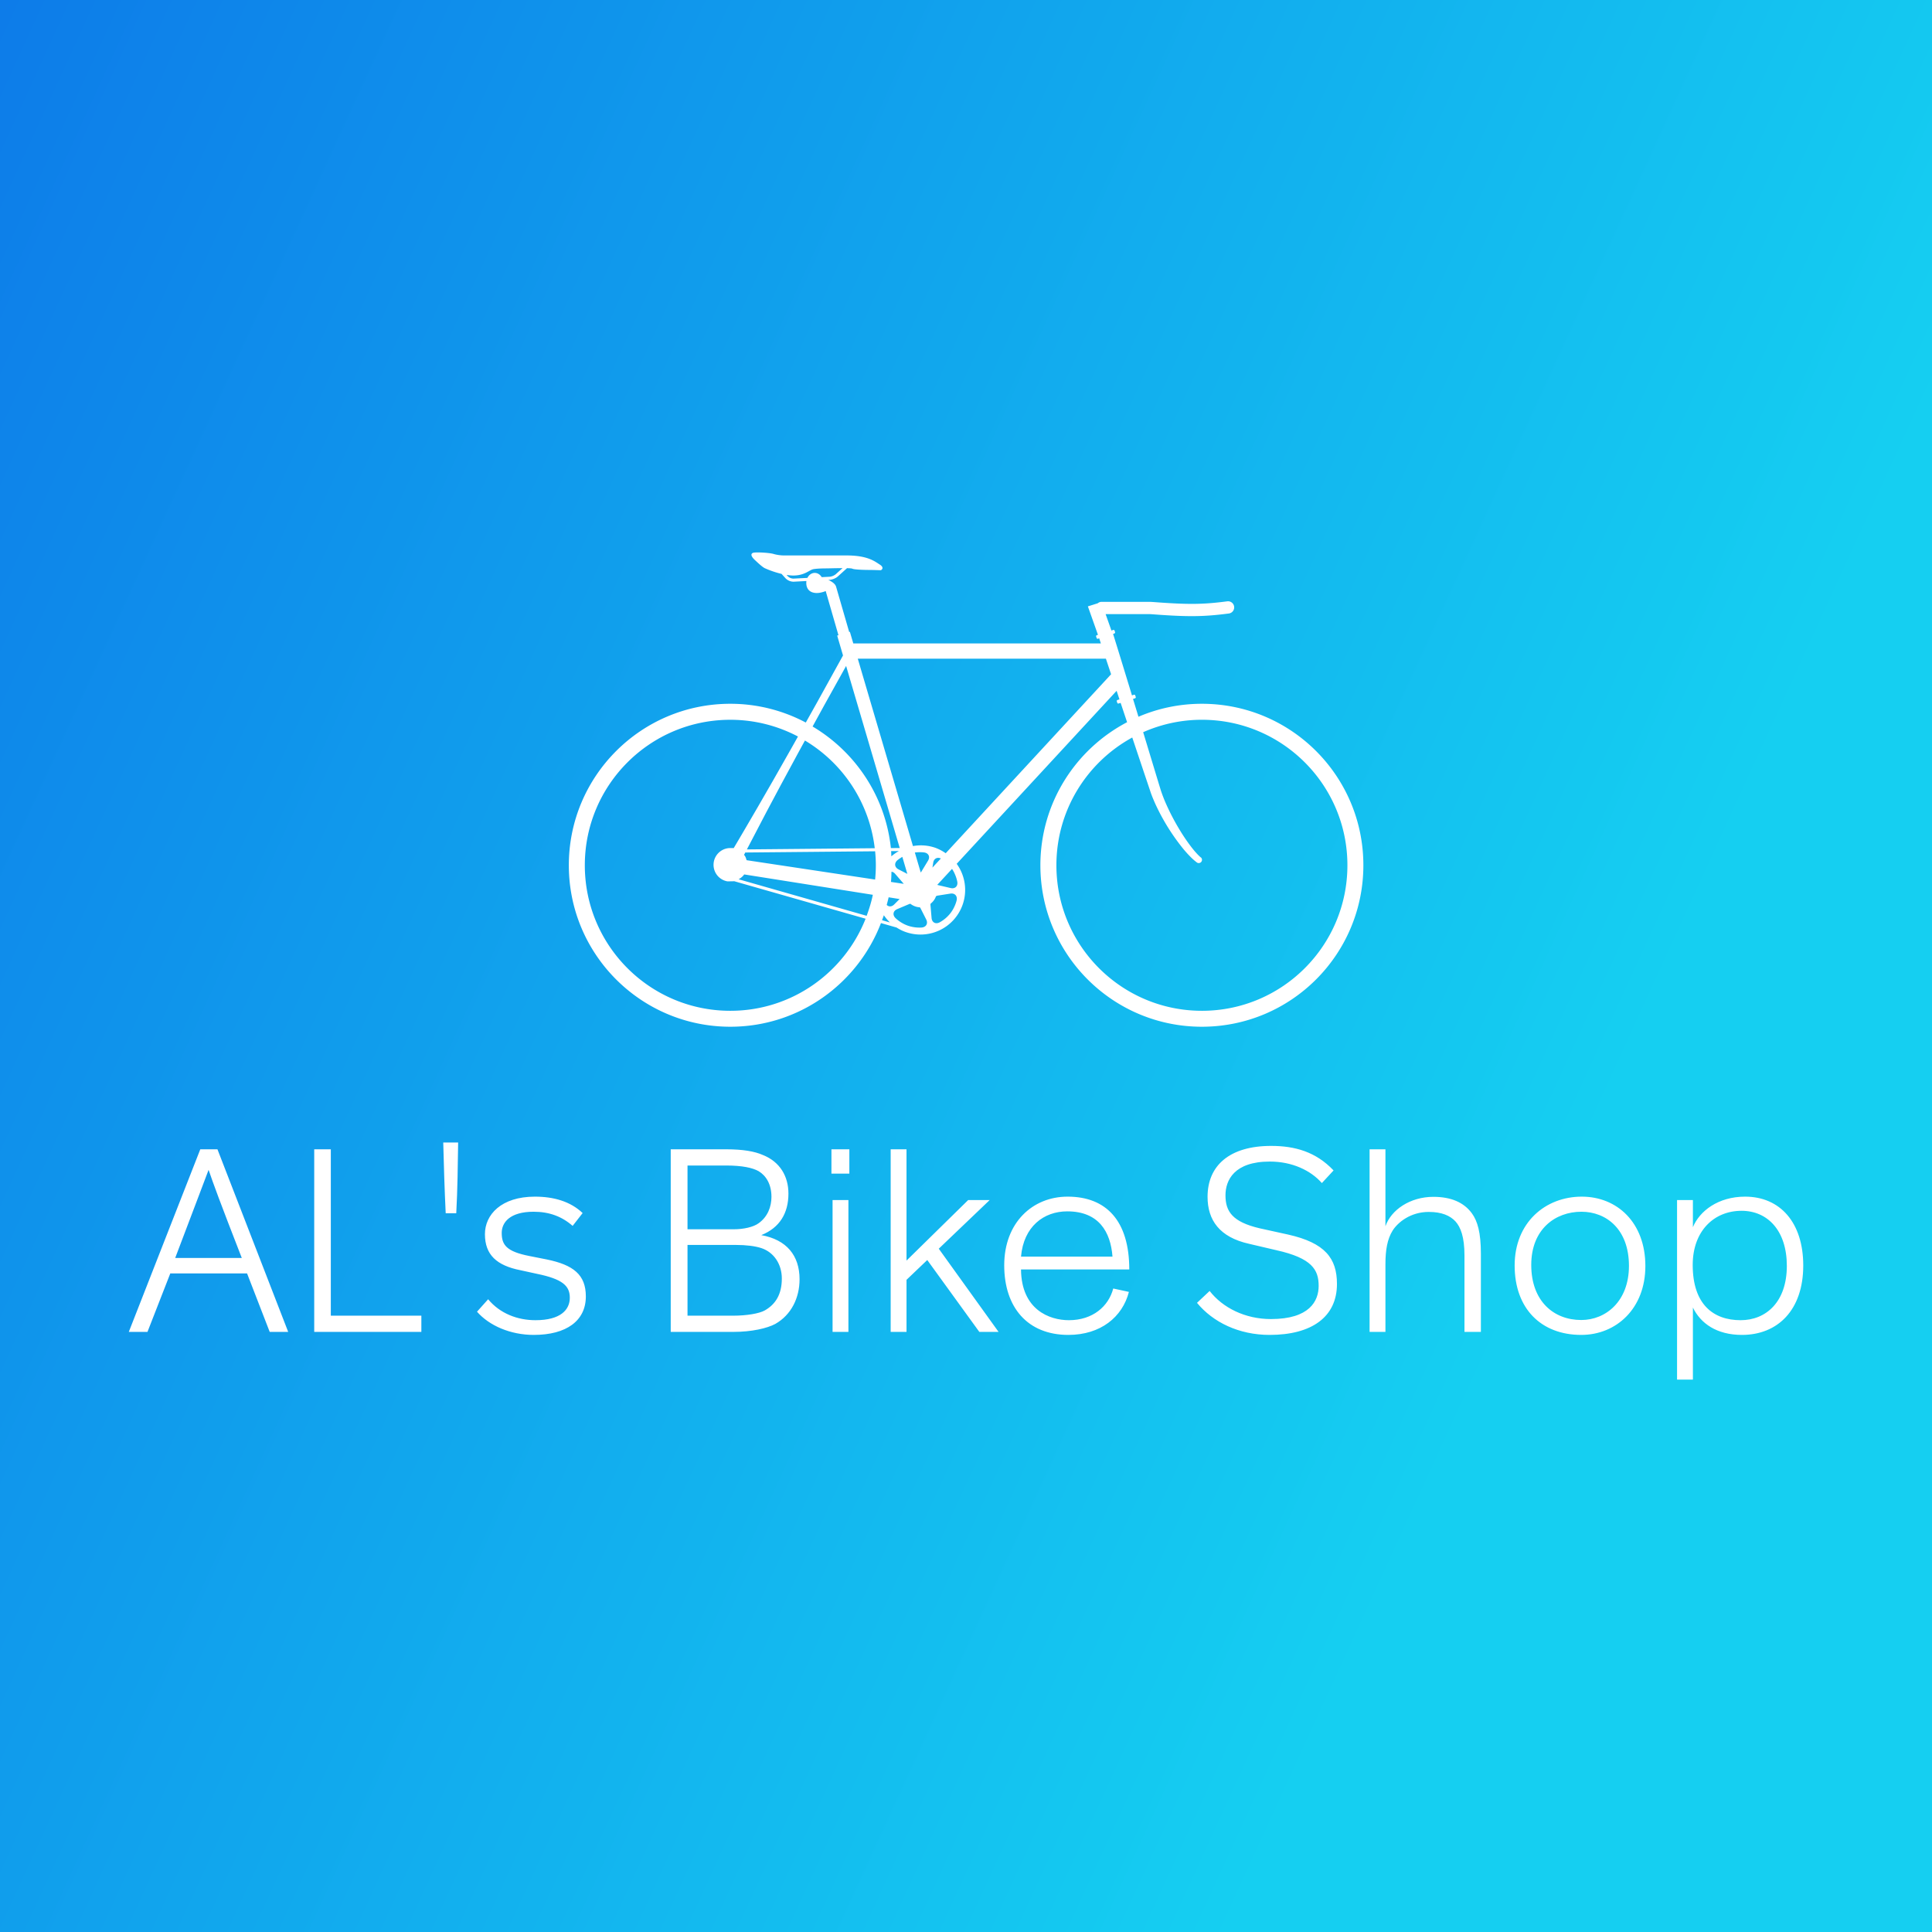 <svg data-v-fde0c5aa="" xmlns="http://www.w3.org/2000/svg" viewBox="0 0 300 300" class="iconAbove"><rect x="0" y="0" width="300" height="300" fill="#333333" stroke="none"/><!----><defs data-v-fde0c5aa=""><linearGradient data-v-fde0c5aa="" gradientTransform="rotate(25)" id="e06cc51a-324c-46f5-90ac-81d2ae0732f3" x1="0%" y1="0%" x2="100%" y2="0%"><stop data-v-fde0c5aa="" offset="0%" stop-color="#0D7CE9" stop-opacity="1"></stop><stop data-v-fde0c5aa="" offset="100%" stop-color="#15CFF1" stop-opacity="1"></stop></linearGradient></defs><rect data-v-fde0c5aa="" fill="url(#e06cc51a-324c-46f5-90ac-81d2ae0732f3)" x="0" y="0" width="300px" height="300px" class="logo-background-square"></rect><defs data-v-fde0c5aa=""><!----></defs><g data-v-fde0c5aa="" id="2787b720-b7fc-460a-8c77-cfe806585fd0" fill="#ffffff" transform="matrix(2.929,0,0,2.929,19.502,167.274)"><path d="M1.16 13.50L2.37 10.40L6.44 10.40L7.64 13.50L8.62 13.50L4.87 3.82L3.96 3.82L0.17 13.50ZM2.63 9.58C3.79 6.54 4.13 5.61 4.40 4.91C4.65 5.64 4.98 6.55 6.16 9.58ZM15.68 13.50L15.68 12.64L10.88 12.64L10.88 3.82L10.00 3.82L10.00 13.50ZM17.53 7.21C17.60 5.94 17.61 4.70 17.63 3.46L16.84 3.46C16.87 4.70 16.91 5.94 16.97 7.21ZM18.63 12.43C19.28 13.17 20.40 13.66 21.64 13.66C23.37 13.66 24.40 12.91 24.40 11.62C24.40 10.47 23.74 9.95 22.33 9.66L21.42 9.48C20.19 9.24 19.94 8.89 19.94 8.25C19.94 7.71 20.36 7.13 21.63 7.13C22.46 7.13 23.13 7.38 23.70 7.88L24.23 7.20C23.58 6.58 22.69 6.33 21.70 6.33C19.91 6.33 19.05 7.29 19.05 8.32C19.05 9.41 19.67 9.98 20.93 10.23L21.80 10.42C23.17 10.70 23.55 11.06 23.55 11.69C23.55 12.32 23.07 12.88 21.73 12.88C20.78 12.88 19.85 12.53 19.22 11.77ZM28.90 13.50L32.23 13.50C33.19 13.50 34.01 13.31 34.44 13.08C35.29 12.60 35.73 11.70 35.73 10.71C35.73 9.45 35.04 8.61 33.70 8.37C34.68 7.98 35.14 7.20 35.14 6.17C35.14 5.25 34.69 4.48 33.78 4.12C33.35 3.93 32.73 3.82 31.84 3.82L28.90 3.82ZM29.79 8.06L29.79 4.68L31.85 4.68C32.69 4.68 33.24 4.80 33.56 4.98C33.96 5.22 34.24 5.68 34.24 6.34C34.24 6.85 34.05 7.39 33.56 7.74C33.29 7.94 32.77 8.06 32.24 8.06ZM29.79 12.64L29.79 8.89L32.35 8.89C32.90 8.89 33.38 8.95 33.71 9.06C34.37 9.28 34.79 9.91 34.79 10.67C34.79 11.52 34.45 12.04 33.89 12.36C33.59 12.53 32.91 12.64 32.23 12.64ZM38.32 13.50L38.32 6.51L37.48 6.51L37.48 13.50ZM38.37 5.11L38.37 3.82L37.42 3.82L37.42 5.11ZM41.40 13.50L41.40 10.74L42.50 9.69L45.26 13.50L46.28 13.50L43.11 9.09L45.81 6.51L44.67 6.51L41.40 9.72L41.40 3.82L40.56 3.82L40.56 13.50ZM53.19 11.38L52.36 11.20C52.11 12.15 51.27 12.88 50.01 12.88C48.97 12.88 47.49 12.32 47.47 10.19L53.21 10.19C53.21 7.62 52.00 6.33 49.94 6.33C48.08 6.33 46.58 7.71 46.58 9.97C46.58 12.19 47.81 13.66 49.98 13.66C51.69 13.66 52.85 12.71 53.19 11.38ZM47.47 9.51C47.61 7.91 48.68 7.11 49.92 7.11C51.59 7.11 52.22 8.19 52.32 9.51ZM56.80 11.96C57.64 12.98 59.01 13.66 60.65 13.66C62.89 13.66 64.22 12.70 64.22 10.96C64.22 9.60 63.59 8.78 61.63 8.34L60.13 8.01C58.67 7.67 58.31 7.11 58.31 6.26C58.31 5.46 58.77 4.47 60.66 4.47C61.85 4.47 62.83 4.94 63.42 5.61L64.04 4.94C63.10 3.95 61.99 3.64 60.73 3.64C58.53 3.64 57.36 4.68 57.36 6.34C57.36 7.57 57.99 8.48 59.56 8.83L61.01 9.17C62.90 9.59 63.25 10.21 63.25 11.06C63.25 11.87 62.76 12.82 60.72 12.82C59.35 12.82 58.16 12.22 57.47 11.33ZM66.79 13.50L66.79 9.90C66.79 9.16 66.89 8.58 67.17 8.13C67.45 7.69 68.12 7.14 69.09 7.14C69.78 7.14 70.22 7.34 70.50 7.64C70.78 7.95 70.98 8.47 70.98 9.45L70.98 13.50L71.85 13.50L71.85 9.35C71.85 8.23 71.67 7.62 71.37 7.21C70.95 6.64 70.28 6.34 69.33 6.34C68.10 6.34 67.09 7.03 66.79 7.90L66.79 3.82L65.95 3.82L65.95 13.50ZM80.57 10.01C80.57 7.70 79.07 6.33 77.20 6.33C75.26 6.33 73.64 7.71 73.64 9.98C73.64 12.26 75.04 13.66 77.17 13.66C79.03 13.66 80.57 12.26 80.57 10.01ZM79.70 10.00C79.70 11.87 78.48 12.87 77.17 12.87C75.71 12.87 74.52 11.87 74.52 9.95C74.52 8.05 75.80 7.13 77.18 7.13C78.50 7.13 79.70 8.06 79.70 10.00ZM83.09 16.03L83.09 12.21C83.50 13.05 84.35 13.66 85.69 13.66C87.58 13.66 88.94 12.35 88.94 9.98C88.94 7.69 87.70 6.33 85.86 6.33C84.42 6.33 83.44 7.10 83.09 7.95L83.09 6.51L82.25 6.51L82.25 16.03ZM83.08 9.95C83.08 8.16 84.20 7.08 85.67 7.08C87.05 7.08 88.07 8.13 88.07 10.00C88.07 11.91 86.97 12.88 85.62 12.88C84.18 12.88 83.08 12.05 83.08 9.95Z"></path></g><defs data-v-fde0c5aa=""><!----></defs><g data-v-fde0c5aa="" id="eae36460-8f47-4590-ab6d-1f878f94276c" stroke="none" fill="#ffffff" transform="matrix(1.906,0,0,1.906,82.556,57.296)"><path d="M54.604 27.275c-1.836 0-3.582.378-5.169 1.057l-.443-1.451.168-.054a.086.086 0 0 0 .055-.106l-.042-.128a.085.085 0 0 0-.104-.054l-.162.054-.656-2.146c-.292-.955-.586-1.911-.883-2.864l.106-.036a.084.084 0 0 0 .056-.103l-.042-.131a.087.087 0 0 0-.104-.054l-.106.034-.045.015-.474-1.338h3.498c.083 0 .184.003.296.012 1.345.102 2.341.153 3.227.153 1.026 0 1.904-.07 3.001-.213a.5.5 0 1 0-.129-.991c-1.985.259-3.168.269-6.021.054a4.862 4.862 0 0 0-.373-.015h-3.829a.493.493 0 0 0-.312.118l-.802.252.821 2.319-.097.031a.084.084 0 0 0-.053.104l.042.128a.084.084 0 0 0 .104.055l.105-.034.136.415h-20.17l-.167-.567-.11-.378-.056.017-1.057-3.653c-.029-.113-.098-.339-.646-.593l.119-.007c.211-.014.499-.131.655-.272l.751-.678c.225.006.391.018.432.042.146.081 1.038.103 1.37.103.331 0 .85.022.933.022s.331-.209-.062-.457c-.395-.25-.975-.746-2.695-.746h-5.101c-.249 0-.592-.041-.87-.124-.324-.099-1.492-.168-1.679-.084-.188.084-.153.282.165.58.215.2.591.559.803.664a7.84 7.84 0 0 0 1.371.467l.331.365a.924.924 0 0 0 .623.271h.029l1.043-.056a.951.951 0 0 0-.012.151c0 .44.228.812.839.827.206.003.514-.061.736-.159l.009.005 1.037 3.591-.104.03.111.377.365 1.243a.148.148 0 0 1-.014.025l-.297.538-.595 1.076-1.189 2.152-.938 1.674a13.091 13.091 0 0 0-6.149-1.529c-7.267 0-13.156 5.89-13.156 13.157 0 7.266 5.89 13.154 13.156 13.154 5.604 0 10.378-3.509 12.273-8.445l1.271.363c.223.142.461.266.72.358a3.638 3.638 0 0 0 4.654-2.194 3.63 3.63 0 0 0-.475-3.355l13.029-14.095.232.699-.165.052c-.044.013-.066.061-.054.105l.042.128a.081.081 0 0 0 .104.052l.168-.052.526 1.574c-4.196 2.198-7.064 6.588-7.064 11.656 0 7.266 5.891 13.154 13.156 13.154 7.269 0 13.157-5.889 13.157-13.154.003-7.267-5.886-13.157-13.154-13.157zM23.629 16.959c-.125-.209-.332-.346-.566-.346-.256 0-.479.164-.599.407l-1.136.058a.664.664 0 0 1-.455-.188l-.104-.112c.204.031.403.052.588.048.905-.013 1.264-.455 1.596-.518.332-.062.975-.062.975-.062.235 0 .869-.021 1.396-.022l-.549.495a.949.949 0 0 1-.501.207l-.645.033zm.187 10.474l1.195-2.149.598-1.074.009-.016 4.368 14.83-.721.007c-.448-4.223-2.898-7.837-6.378-9.905l.929-1.693zm4.135 11.609l-10.416.098 1.596-3.056 1.157-2.172 1.169-2.162c.267-.496.537-.988.807-1.481a11.836 11.836 0 0 1 5.687 8.773zm1.364 1.913c.1.017.199.061.286.161l.705.817c.003.004.004.009.007.012l-1.041-.157c.029-.273.033-.554.043-.833zm.57-.191c-.318-.162-.363-.495-.096-.736 0 0 .16-.135.409-.281l.409 1.388-.722-.371zm-.58-1.061c-.008-.141-.009-.283-.021-.423l.632-.006a3.61 3.61 0 0 0-.611.429zm-1.265.73c0 .392-.021.779-.059 1.162L17.51 40.018c-.045-.156-.097-.332-.21-.43l.103-.197 10.579-.099c.037.376.058.756.058 1.141zm-10.724.745l10.479 1.659c-.121.59-.299 1.158-.504 1.712l-10.43-2.977c.178-.101.339-.227.455-.394zm11.765 1.863l.895.142-.445.445c-.197.197-.438.197-.604.037.051-.209.112-.413.154-.624zm3.116-.322a.585.585 0 1 1 0 0zm.454-2.098l.065-.406c.055-.332.327-.471.621-.335l-.686.741zm-.358-.566l-.56.924c-.01.016-.025.025-.036.04l-.479-1.626c.436-.058.769-.005.769-.005.355.057.492.359.306.667zM16.185 52.288c-6.547 0-11.854-5.309-11.854-11.855 0-6.548 5.308-11.854 11.854-11.854 1.991 0 3.863.496 5.511 1.363-.276.493-.552.986-.832 1.477l-1.216 2.139-1.227 2.131c-.65 1.116-1.299 2.233-1.96 3.344l-.198-.002-.067-.002a1.367 1.367 0 0 0-.238 2.715l.524-.01.013-.005 10.711 3.057c-1.737 4.39-6.012 7.502-11.021 7.502zm12.507-7.785c.146.211.309.41.498.588l-.646-.184c.05-.135.103-.267.148-.404zm3.098.999s-.558.061-1.161-.157c-.604-.216-.995-.618-.995-.618-.251-.256-.187-.58.145-.722l.997-.421c.025-.011.053-.008.079-.016.214.169.479.276.771.289.014.021.033.035.045.057l.474.936c.162.32.001.613-.355.652zm2.835-2.222s-.113.546-.508 1.056a2.887 2.887 0 0 1-.894.754c-.321.158-.61-.002-.642-.359l-.093-1.078c-.003-.031.009-.061.011-.091.202-.158.356-.361.441-.609.046-.018.088-.043.138-.05l1.035-.163c.356-.054.584.188.512.54zm.053-1.49c.053.354-.191.58-.541.498l-1.054-.246c-.014-.003-.024-.013-.037-.017l1.201-1.299c.349.524.431 1.064.431 1.064zm-.947-2.338a3.612 3.612 0 0 0-.825-.438 3.594 3.594 0 0 0-1.842-.146L26.568 23.6h20.214l.396 1.187.028.083-13.475 14.582zm20.873 12.836c-6.547 0-11.854-5.309-11.854-11.855 0-4.492 2.498-8.398 6.18-10.409l.037.11.896 2.673.45 1.337.112.334.032.095.031.083.065.172c.092.228.186.448.286.668a17.26 17.26 0 0 0 2.288 3.65c.156.183.316.364.488.54.168.174.351.343.555.498a.263.263 0 1 0 .355-.39c-.01-.009-.023-.005-.035-.012l.004-.004c-.322-.286-.615-.646-.887-1.011a15.33 15.33 0 0 1-.769-1.144 18.61 18.61 0 0 1-1.265-2.449 12.147 12.147 0 0 1-.245-.639l-.055-.158-.027-.084-.021-.072-.104-.337-.409-1.348-.818-2.698-.075-.247a11.801 11.801 0 0 1 4.784-1.013c6.549 0 11.855 5.307 11.855 11.854.001 6.547-5.306 11.856-11.854 11.856z"></path></g><!----></svg>